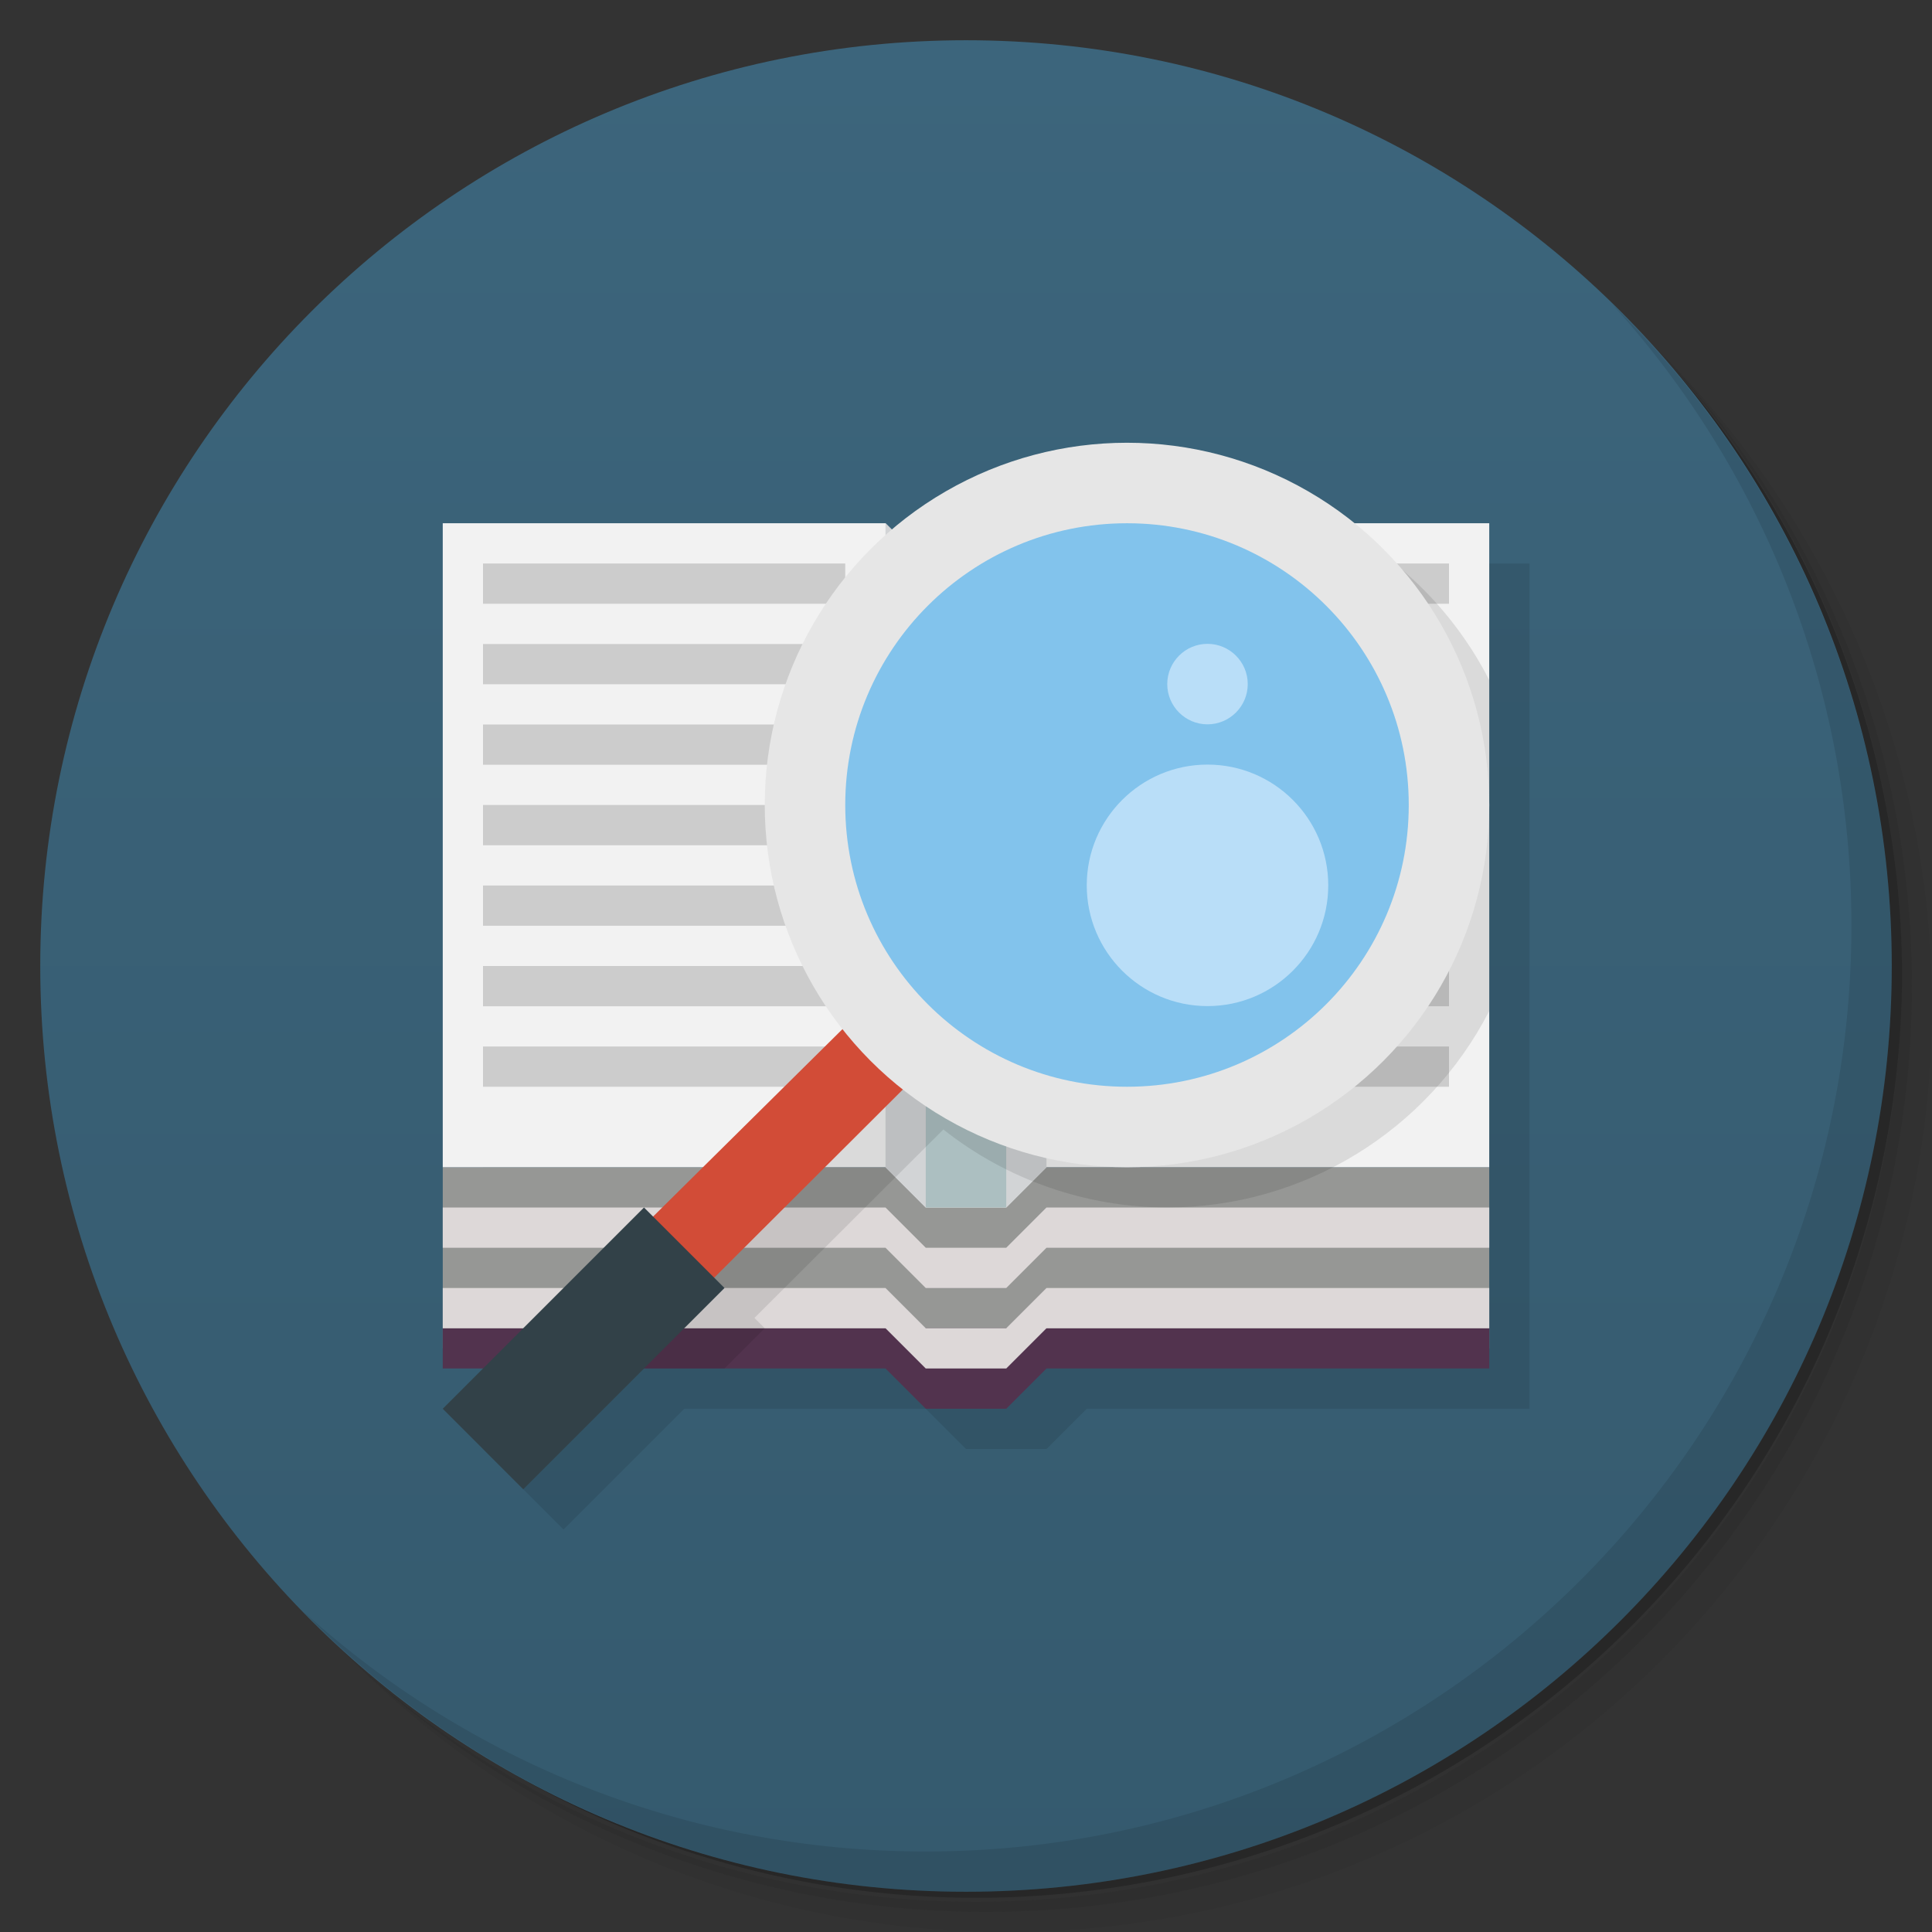 <svg version="1.1" viewBox="0 0 48 48" xmlns="http://www.w3.org/2000/svg">
 <rect x="0" y="0" width="48" height="48" fill="#333333" stroke="none"/>
 <defs>
  <linearGradient id="bg" x1="1" x2="47" gradientTransform="rotate(-90,24,24)" gradientUnits="userSpaceOnUse">
   <stop style="stop-color:#355a6e" offset="0"/>
   <stop style="stop-color:#3c657c" offset="1"/>
  </linearGradient>
 </defs>
 <path d="m36.31 5c5.859 4.062 9.688 10.831 9.688 18.5 0 12.426-10.07 22.5-22.5 22.5-7.669 0-14.438-3.828-18.5-9.688 1.037 1.822 2.306 3.499 3.781 4.969 4.085 3.712 9.514 5.969 15.469 5.969 12.703 0 23-10.298 23-23 0-5.954-2.256-11.384-5.969-15.469-1.469-1.475-3.147-2.744-4.969-3.781zm4.969 3.781c3.854 4.113 6.219 9.637 6.219 15.719 0 12.703-10.297 23-23 23-6.081 0-11.606-2.364-15.719-6.219 4.16 4.144 9.883 6.719 16.219 6.719 12.703 0 23-10.298 23-23 0-6.335-2.575-12.06-6.719-16.219z" style="opacity:.05"/>
 <path d="m41.28 8.781c3.712 4.085 5.969 9.514 5.969 15.469 0 12.703-10.297 23-23 23-5.954 0-11.384-2.256-15.469-5.969 4.113 3.854 9.637 6.219 15.719 6.219 12.703 0 23-10.298 23-23 0-6.081-2.364-11.606-6.219-15.719z" style="opacity:.1"/>
 <path d="m31.25 2.375c8.615 3.154 14.75 11.417 14.75 21.13 0 12.426-10.07 22.5-22.5 22.5-9.708 0-17.971-6.135-21.12-14.75a23 23 0 0 0 44.875-7 23 23 0 0 0-16-21.875z" style="opacity:.2"/>
 <path d="m1 24c0-12.703 10.297-23 23-23s23 10.297 23 23-10.297 23-23 23-23-10.297-23-23z" style="fill:url(#bg)"/>
 <path d="m40.03 7.531c3.712 4.084 5.969 9.514 5.969 15.469 0 12.703-10.297 23-23 23-5.954 0-11.384-2.256-15.469-5.969 4.178 4.291 10.01 6.969 16.469 6.969 12.703 0 23-10.298 23-23 0-6.462-2.677-12.291-6.969-16.469z" style="opacity:.1"/>
 <path d="m12 14v22l2 2 3-3h6l1 1h2l1-1h11v-21z" style="opacity:.1"/>
 <path d="m11 29v4.5h26v-4.5z" style="fill:#969795"/>
 <path d="m11 33v1h11l1 1h2l1-1h11v-1z" style="fill:#52334e"/>
 <path d="m37 13h-11l-1 1h-2l-1-1h-11v16h11l1 1h2l1-1h11" style="fill:#f2f2f2"/>
 <path d="m22 13v16l1 1h2l1-1v-16l-1 1h-2" style="fill:#d2d4d6"/>
 <path d="m11 32v1h11l1 1h2l1-1h11v-1h-11l-1 1h-2l-1-1z" style="fill:#ddd8d8"/>
 <path d="m23 14v16h2v-16" style="fill-opacity:.688;fill:#9bb5b9"/>
 <path d="m11 30v1h11l1 1h2l1-1h11v-1h-11l-1 1h-2l-1-1z" style="fill:#ddd8d8"/>
 <path d="m12 14v1h9v-1zm15 0v1h9v-1zm-15 2v1h9v-1zm0 2v1h9v-1zm0 2v1h9v-1zm0 2v1h9v-1zm0 2v1h9v-1zm15 0v1h9v-1zm-15 2v1h9v-1zm15 0v1h9v-1z" style="fill:#ccc"/>
 <path d="m14 34h4l1-1-0.256-0.256 4.693-4.682c1.584 1.252 3.543 1.934 5.562 1.938 3.37-7.65e-4 6.457-1.884 8-4.881v-8.223c-0.855-1.672-2.212-3.034-3.881-3.897z" style="opacity:.1"/>
 <path d="m22.5 27-1.5-1.5-4.85 4.8 1.538 1.5" style="fill:#d24c37"/>
 <path d="m18 32-2-2-5 5 2 2" style="fill:#324148"/>
 <circle cx="28" cy="20" r="9" style="fill:#e6e6e6"/>
 <circle cx="28" cy="20" r="7" style="fill:#82c3ec"/>
 <path d="m30 15.996c-0.551 0-1 0.449-1 1s0.449 1 1 1 1-0.449 1-1-0.449-1-1-1zm0 3c-1.656 0-3 1.344-3 3s1.344 3 3 3 3-1.344 3-3-1.344-3-3-3z" style="fill:#b9def8"/>
</svg>
